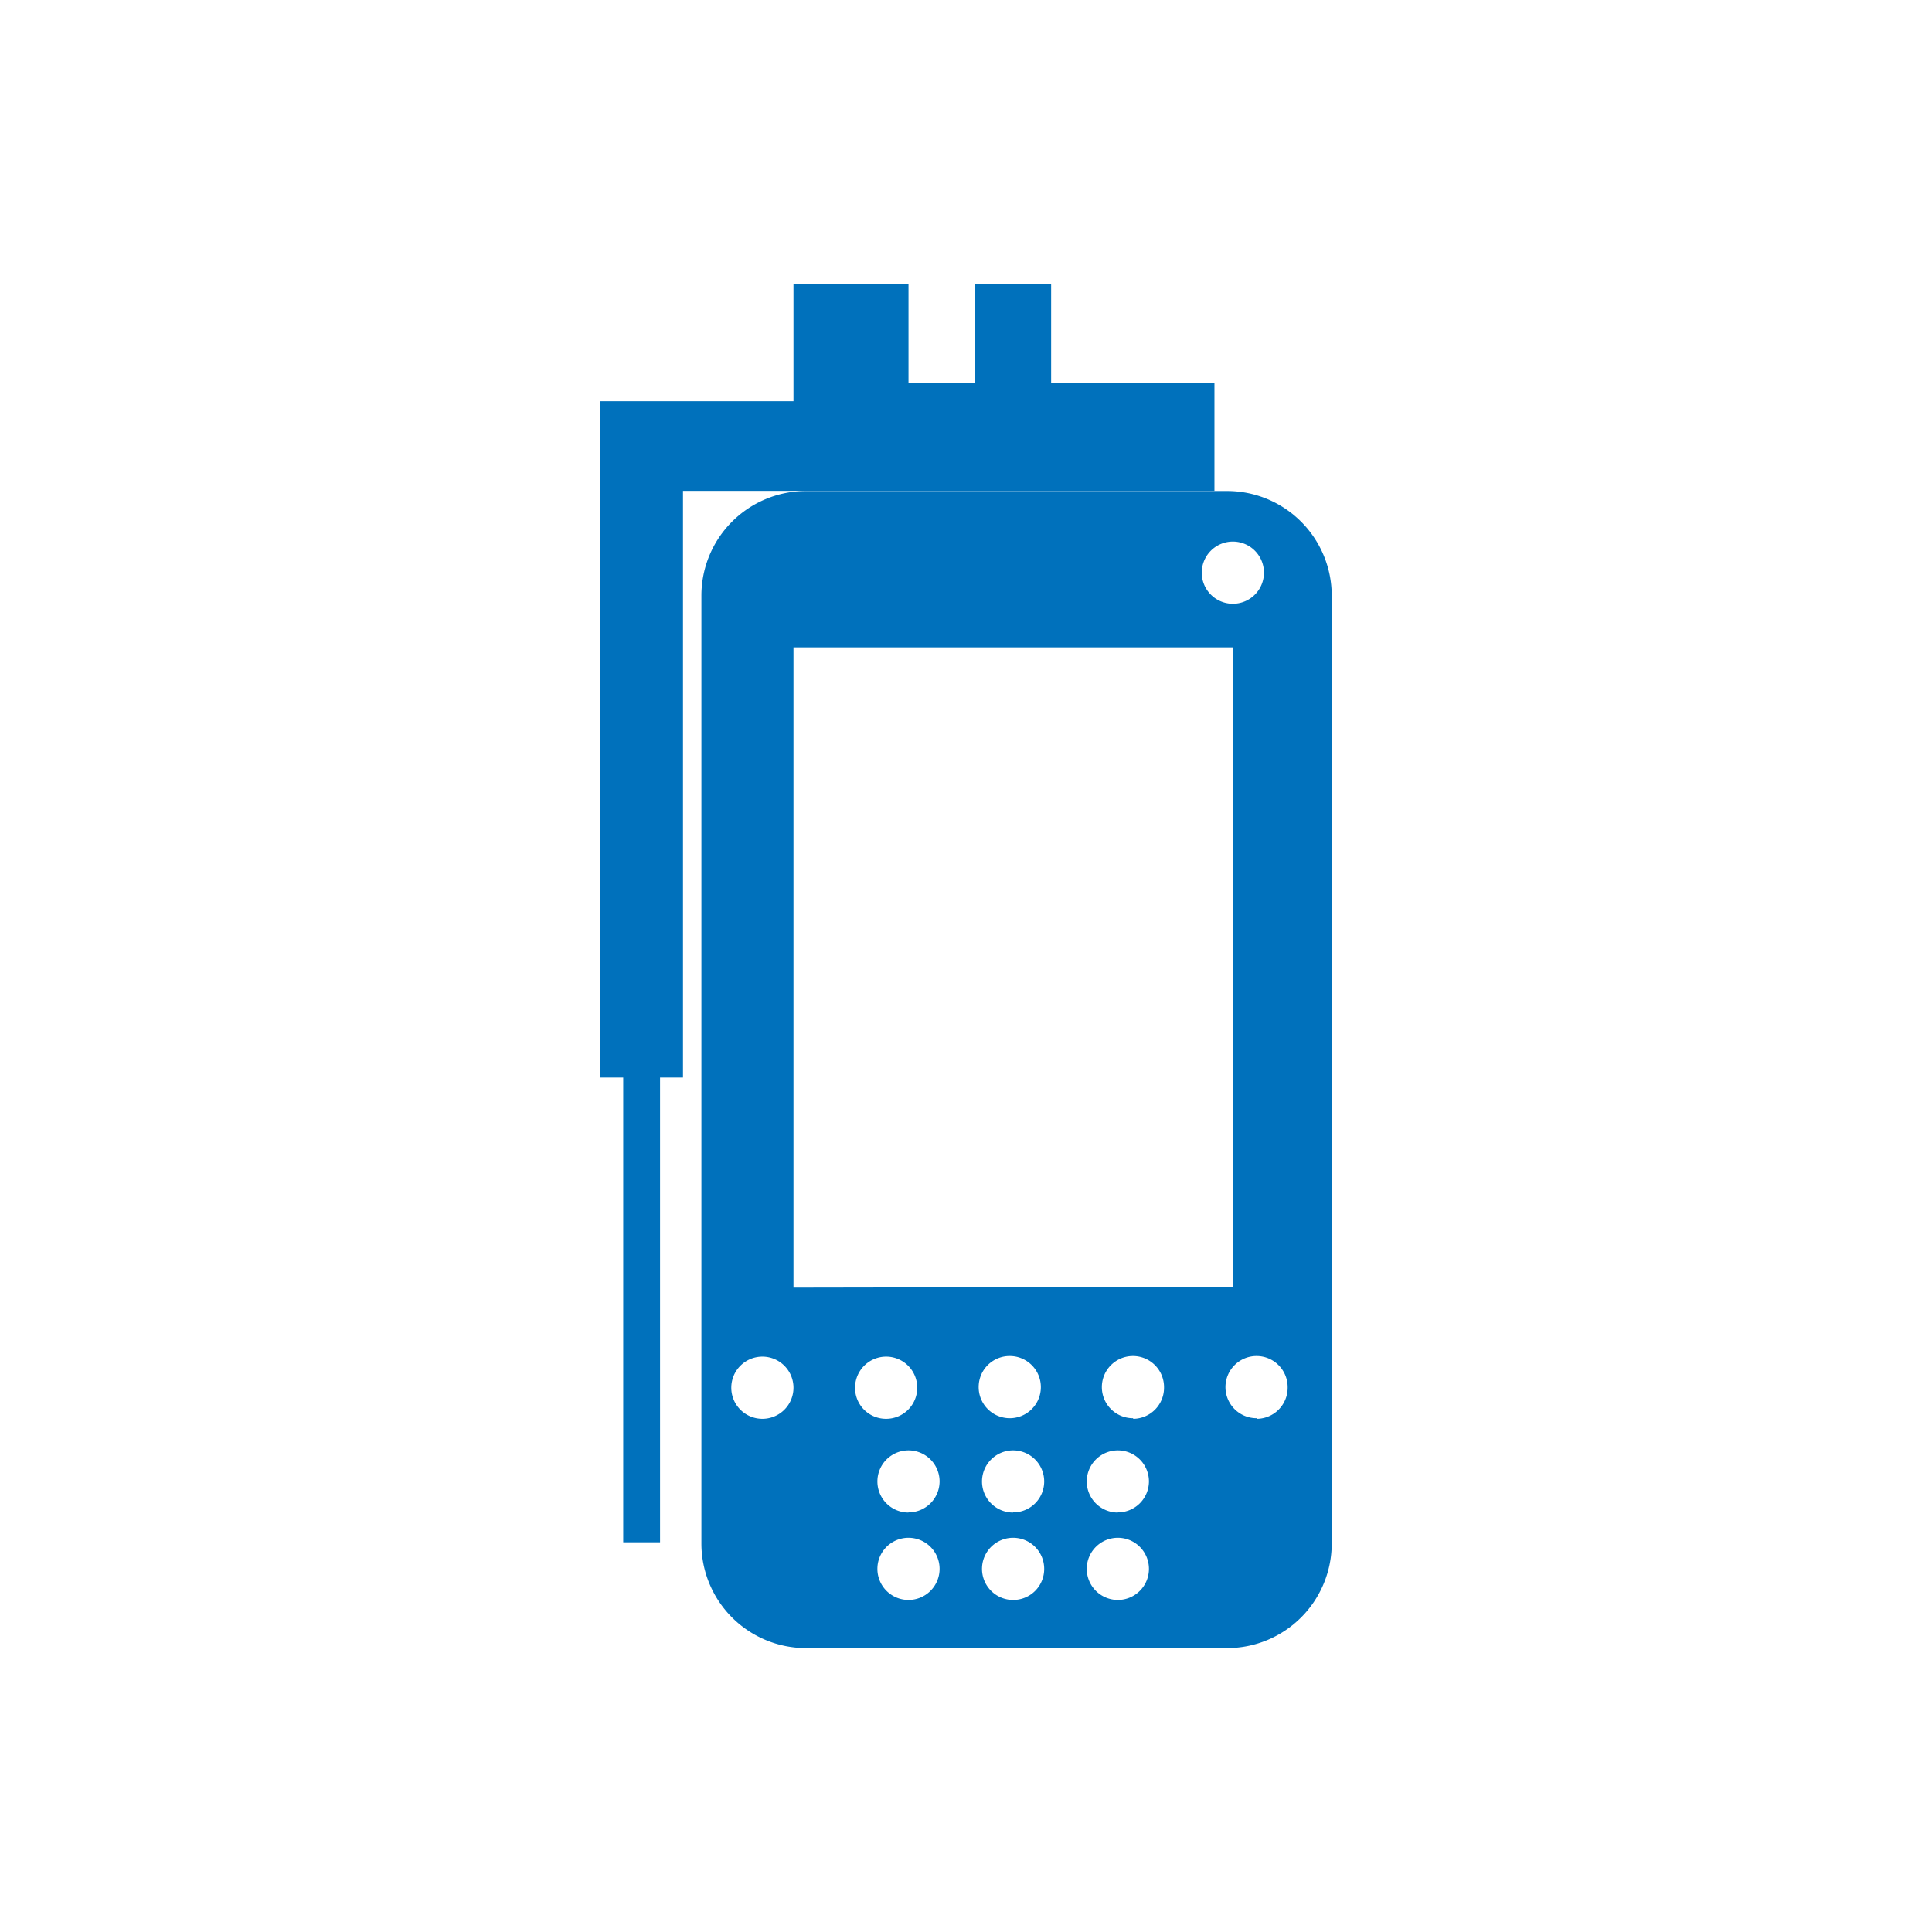 <svg xmlns="http://www.w3.org/2000/svg" viewBox="0 0 128 128"><defs><style>.a{fill:#0071bc;}</style></defs><polygon class="a" points="69.64 25.36 69.64 18.81 64.61 18.81 64.61 25.36 60.19 25.36 60.19 18.81 52.57 18.81 52.57 25.36 52.57 26.58 45.25 26.58 39.77 26.58 39.77 32.52 39.77 71.39 41.29 71.39 41.29 102.18 43.73 102.18 43.73 71.39 45.25 71.39 45.25 32.52 52.57 32.52 61.71 32.52 80.46 32.52 80.46 25.36 69.64 25.36"/><path class="a" d="M81.32,32.53H53.38a6.93,6.93,0,0,0-6.91,6.91v62.84a6.93,6.93,0,0,0,6.91,6.91H81.32a6.93,6.93,0,0,0,6.91-6.91V39.44A6.93,6.93,0,0,0,81.32,32.53Zm.36,3.35a2.06,2.06,0,1,1-2.06,2.06A2.06,2.06,0,0,1,81.68,35.88ZM50.51,94a2.06,2.06,0,1,1,2.06-2.06A2.06,2.06,0,0,1,50.51,94Zm2.06-8.69V42.89H81.68V85.26Zm4.08,6.63A2.06,2.06,0,1,1,58.7,94,2.05,2.05,0,0,1,56.65,91.89ZM60.19,106a2.06,2.06,0,1,1,2.06-2.06A2.06,2.06,0,0,1,60.19,106Zm0-5.79a2.06,2.06,0,1,1,2.06-2.06A2.06,2.06,0,0,1,60.19,100.2ZM66.9,89.84a2.06,2.06,0,1,1-2.06,2A2.05,2.05,0,0,1,66.9,89.84ZM67.12,106a2.06,2.06,0,1,1,2.06-2.06A2.05,2.05,0,0,1,67.12,106Zm0-5.79a2.06,2.06,0,1,1,2.06-2.06A2.05,2.05,0,0,1,67.12,100.2ZM74.06,106a2.06,2.06,0,1,1,2.06-2.06A2.06,2.06,0,0,1,74.06,106Zm0-5.79a2.06,2.06,0,1,1,2.06-2.06A2.06,2.06,0,0,1,74.06,100.2Zm1-6.25a2.06,2.06,0,1,1,2.06-2.06A2.06,2.06,0,0,1,75.09,94Zm8.19,0a2.06,2.06,0,1,1,2.06-2.06A2.06,2.06,0,0,1,83.28,94Z"/></svg>